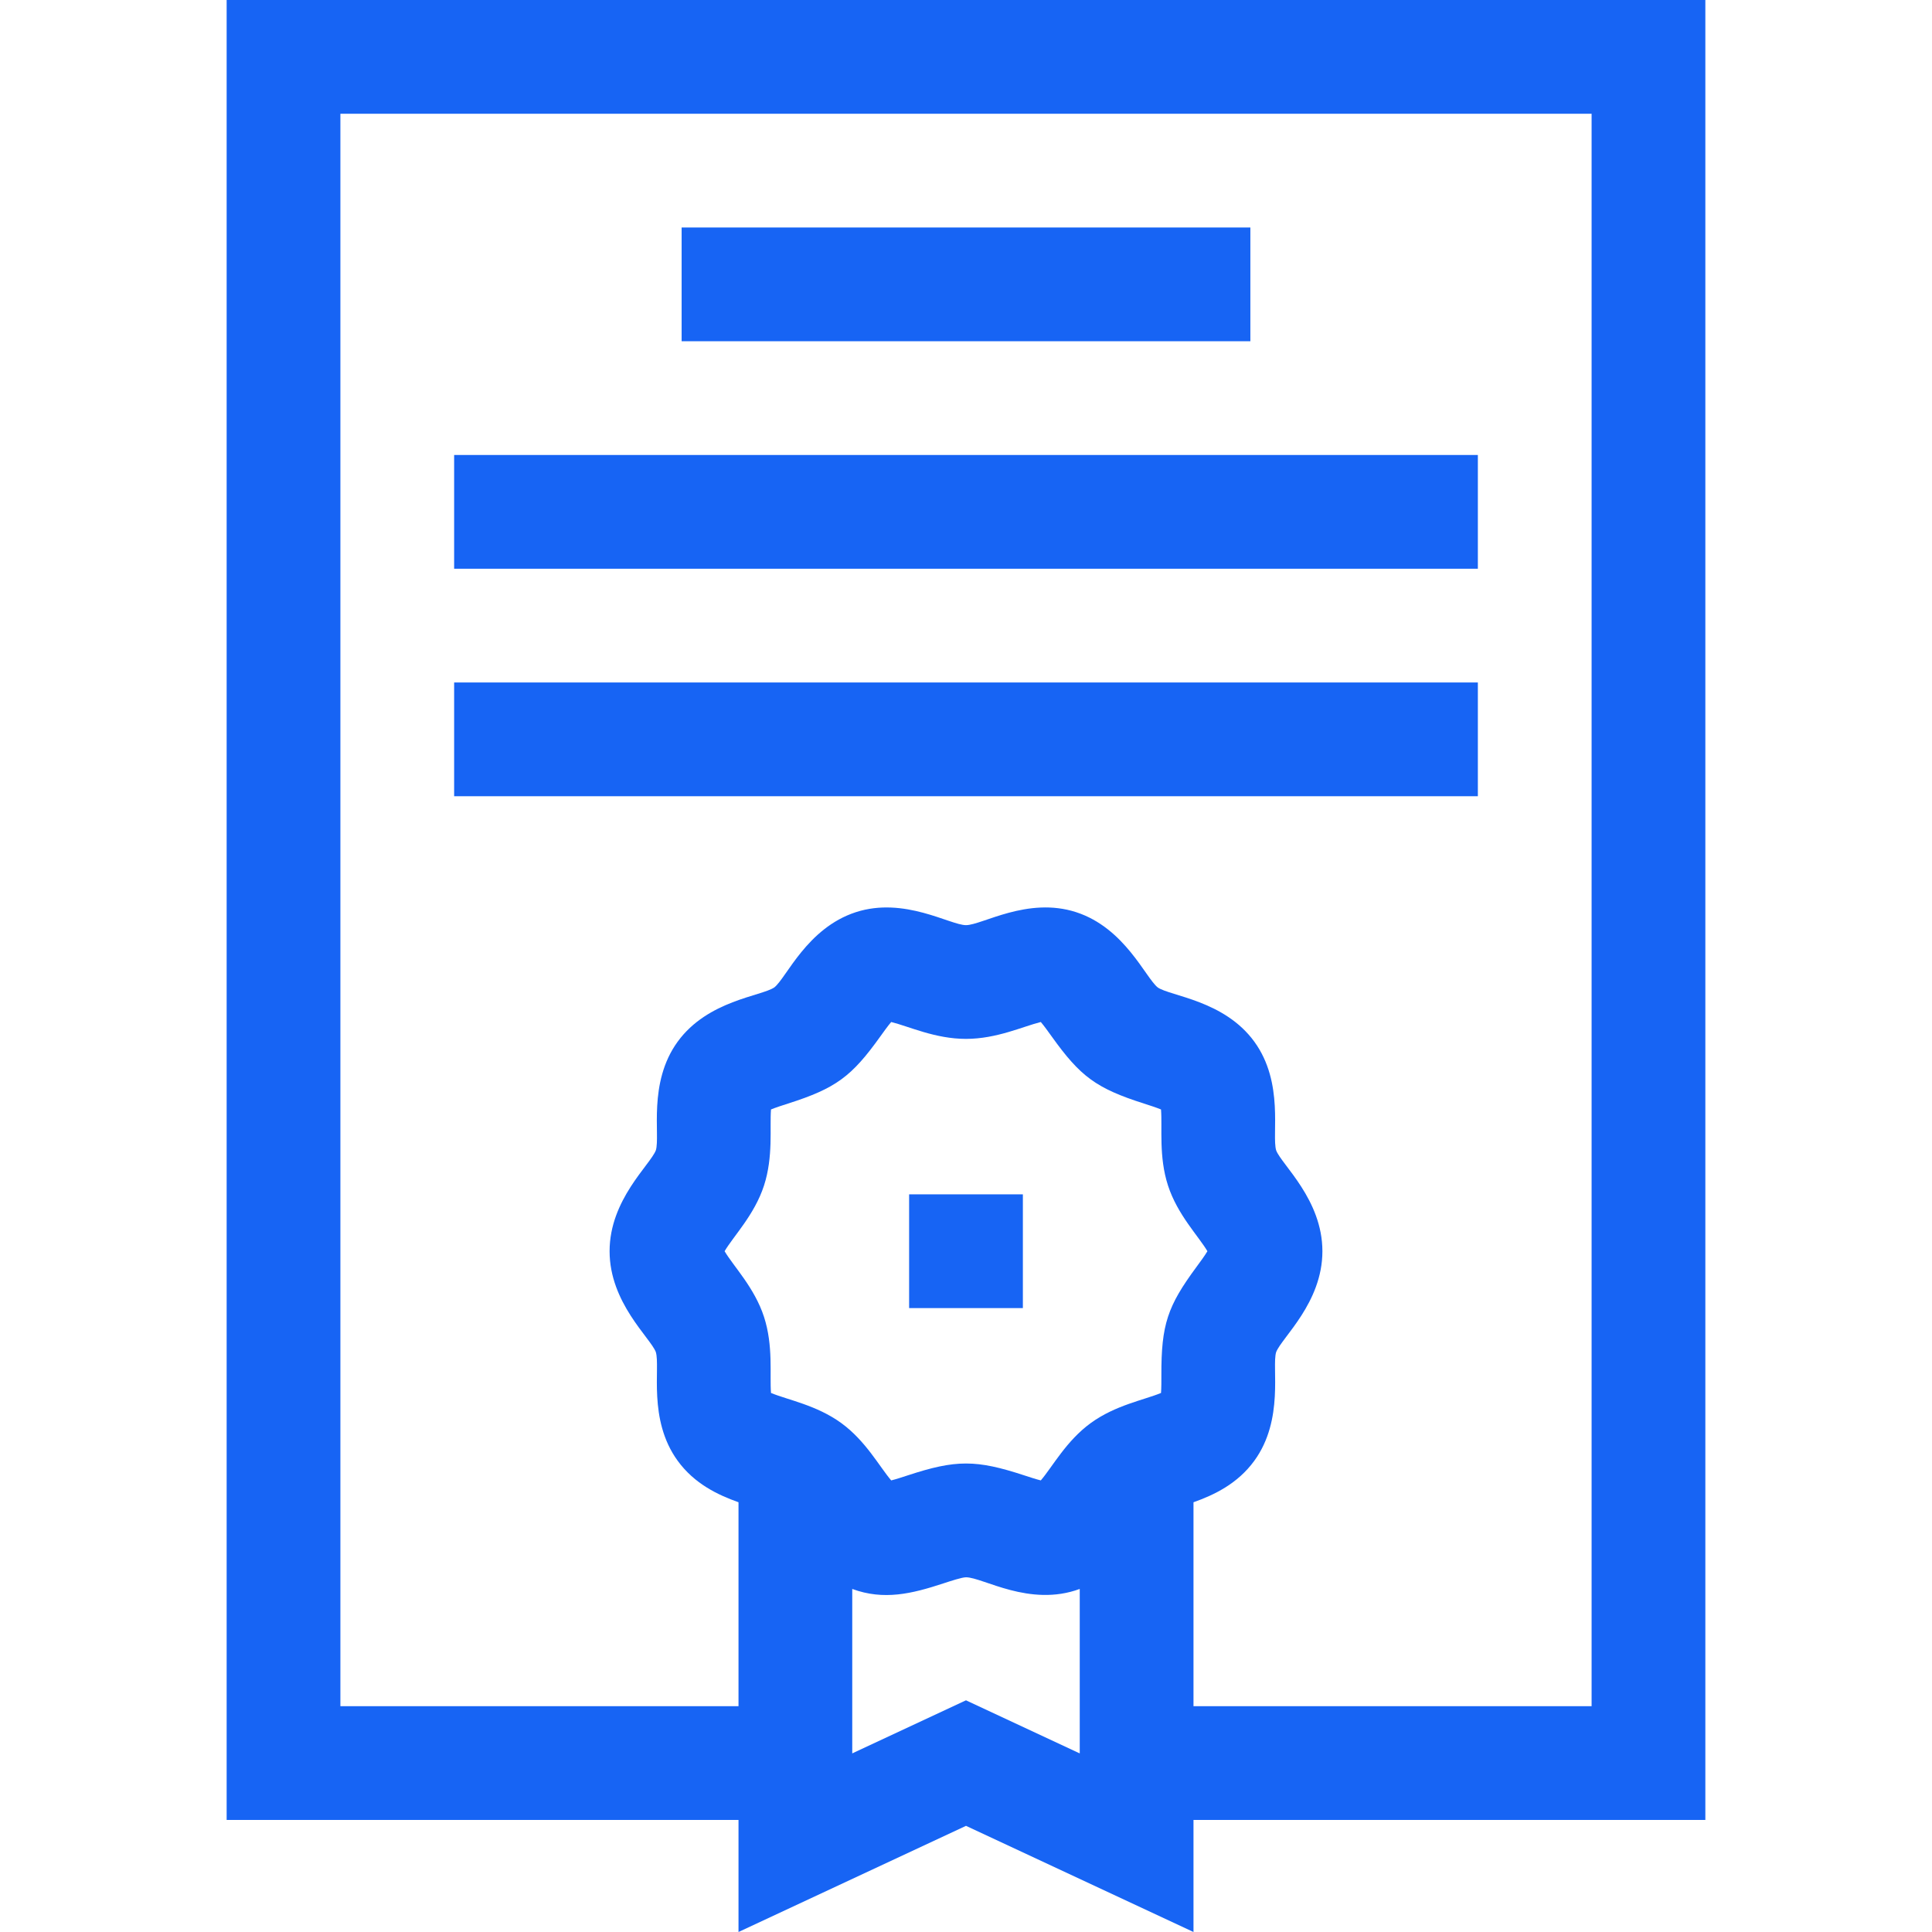 <svg id="Capa_1" enable-background="new 0 0 509.553 509.553" height="300" viewBox="0 0 509.553 509.553" width="300" xmlns="http://www.w3.org/2000/svg" version="1.1" xmlns:xlink="http://www.w3.org/1999/xlink" xmlns:svgjs="http://svgjs.dev/svgjs"><g width="100%" height="100%" transform="matrix(1,0,0,1,0,0)"><g><path d="m449.776 0h-390v480h135v29.553l60-28 60 28v-29.553h135zm-246.433 292.614c1.243-.517 3.125-1.117 4.496-1.556 12.643-4.041 16.768-7.123 24.328-17.685.844-1.179 2.001-2.795 2.881-3.825 4.706 1.161 11.604 4.451 19.729 4.451 8.081 0 15.038-3.29 19.729-4.451.88 1.031 2.037 2.647 2.881 3.825 7.566 10.569 11.7 13.65 24.328 17.685 1.372.439 3.253 1.04 4.496 1.556.378 4.812-.644 12.413 1.844 20.07 2.502 7.709 8.066 13.356 10.392 17.315-.692 1.179-1.974 2.914-2.893 4.161-7.611 10.314-9.289 15.164-9.248 28.527.004 1.421.01 3.366-.094 4.697-4.42 1.837-12.029 3.204-18.527 7.933-6.464 4.703-10.08 11.506-13.178 15.133-1.274-.315-3.06-.901-4.368-1.331-12.702-4.169-18.02-4.172-30.72 0-1.309.43-3.095 1.016-4.369 1.331-3.133-3.672-6.723-10.435-13.177-15.132-6.501-4.729-14.111-6.102-18.528-7.934-.378-4.812.644-12.413-1.844-20.07-2.502-7.709-8.066-13.356-10.392-17.315 2.334-3.975 7.891-9.611 10.392-17.315 2.48-7.645 1.471-15.292 1.842-20.07zm51.433 155.833-30 14v-43.371c8.339 3.067 15.73 1.262 24-1.454 1.968-.646 4.941-1.622 6-1.622 4.445 0 16.773 7.951 30 3.076v43.371zm165 1.553h-105v-53.789c5.411-1.922 11.605-4.846 16.043-10.943 7.922-10.885 4.562-24.748 5.753-28.645 1.481-3.85 12.204-13.017 12.204-26.623 0-13.594-10.742-22.825-12.188-26.577-1.237-4.025 2.159-17.796-5.768-28.69-7.938-10.907-22.087-11.987-25.466-14.295-3.214-2.535-8.69-15.691-21.525-19.857-12.812-4.161-24.842 3.419-29.053 3.419-4.203 0-16.248-7.572-29.051-3.42-12.887 4.185-18.295 17.301-21.497 19.837-3.439 2.353-17.552 3.4-25.495 14.315-7.922 10.885-4.563 24.748-5.753 28.645-1.48 3.85-12.204 13.017-12.204 26.623 0 13.594 10.742 22.825 12.188 26.577 1.236 4.025-2.159 17.796 5.768 28.69 4.438 6.099 10.632 9.021 16.044 10.942v53.791h-105v-420h330z" fill="#1764f4" fill-opacity="1" data-original-color="#000000ff" stroke="none" stroke-opacity="1"/><path d="m239.776 315h30v30h-30z" fill="#1764f4" fill-opacity="1" data-original-color="#000000ff" stroke="none" stroke-opacity="1"/><path d="m179.776 60h150v30h-150z" fill="#1764f4" fill-opacity="1" data-original-color="#000000ff" stroke="none" stroke-opacity="1"/><path d="m119.776 120h270v30h-270z" fill="#1764f4" fill-opacity="1" data-original-color="#000000ff" stroke="none" stroke-opacity="1"/><path d="m119.776 180h270v30h-270z" fill="#1764f4" fill-opacity="1" data-original-color="#000000ff" stroke="none" stroke-opacity="1"/></g></g></svg>